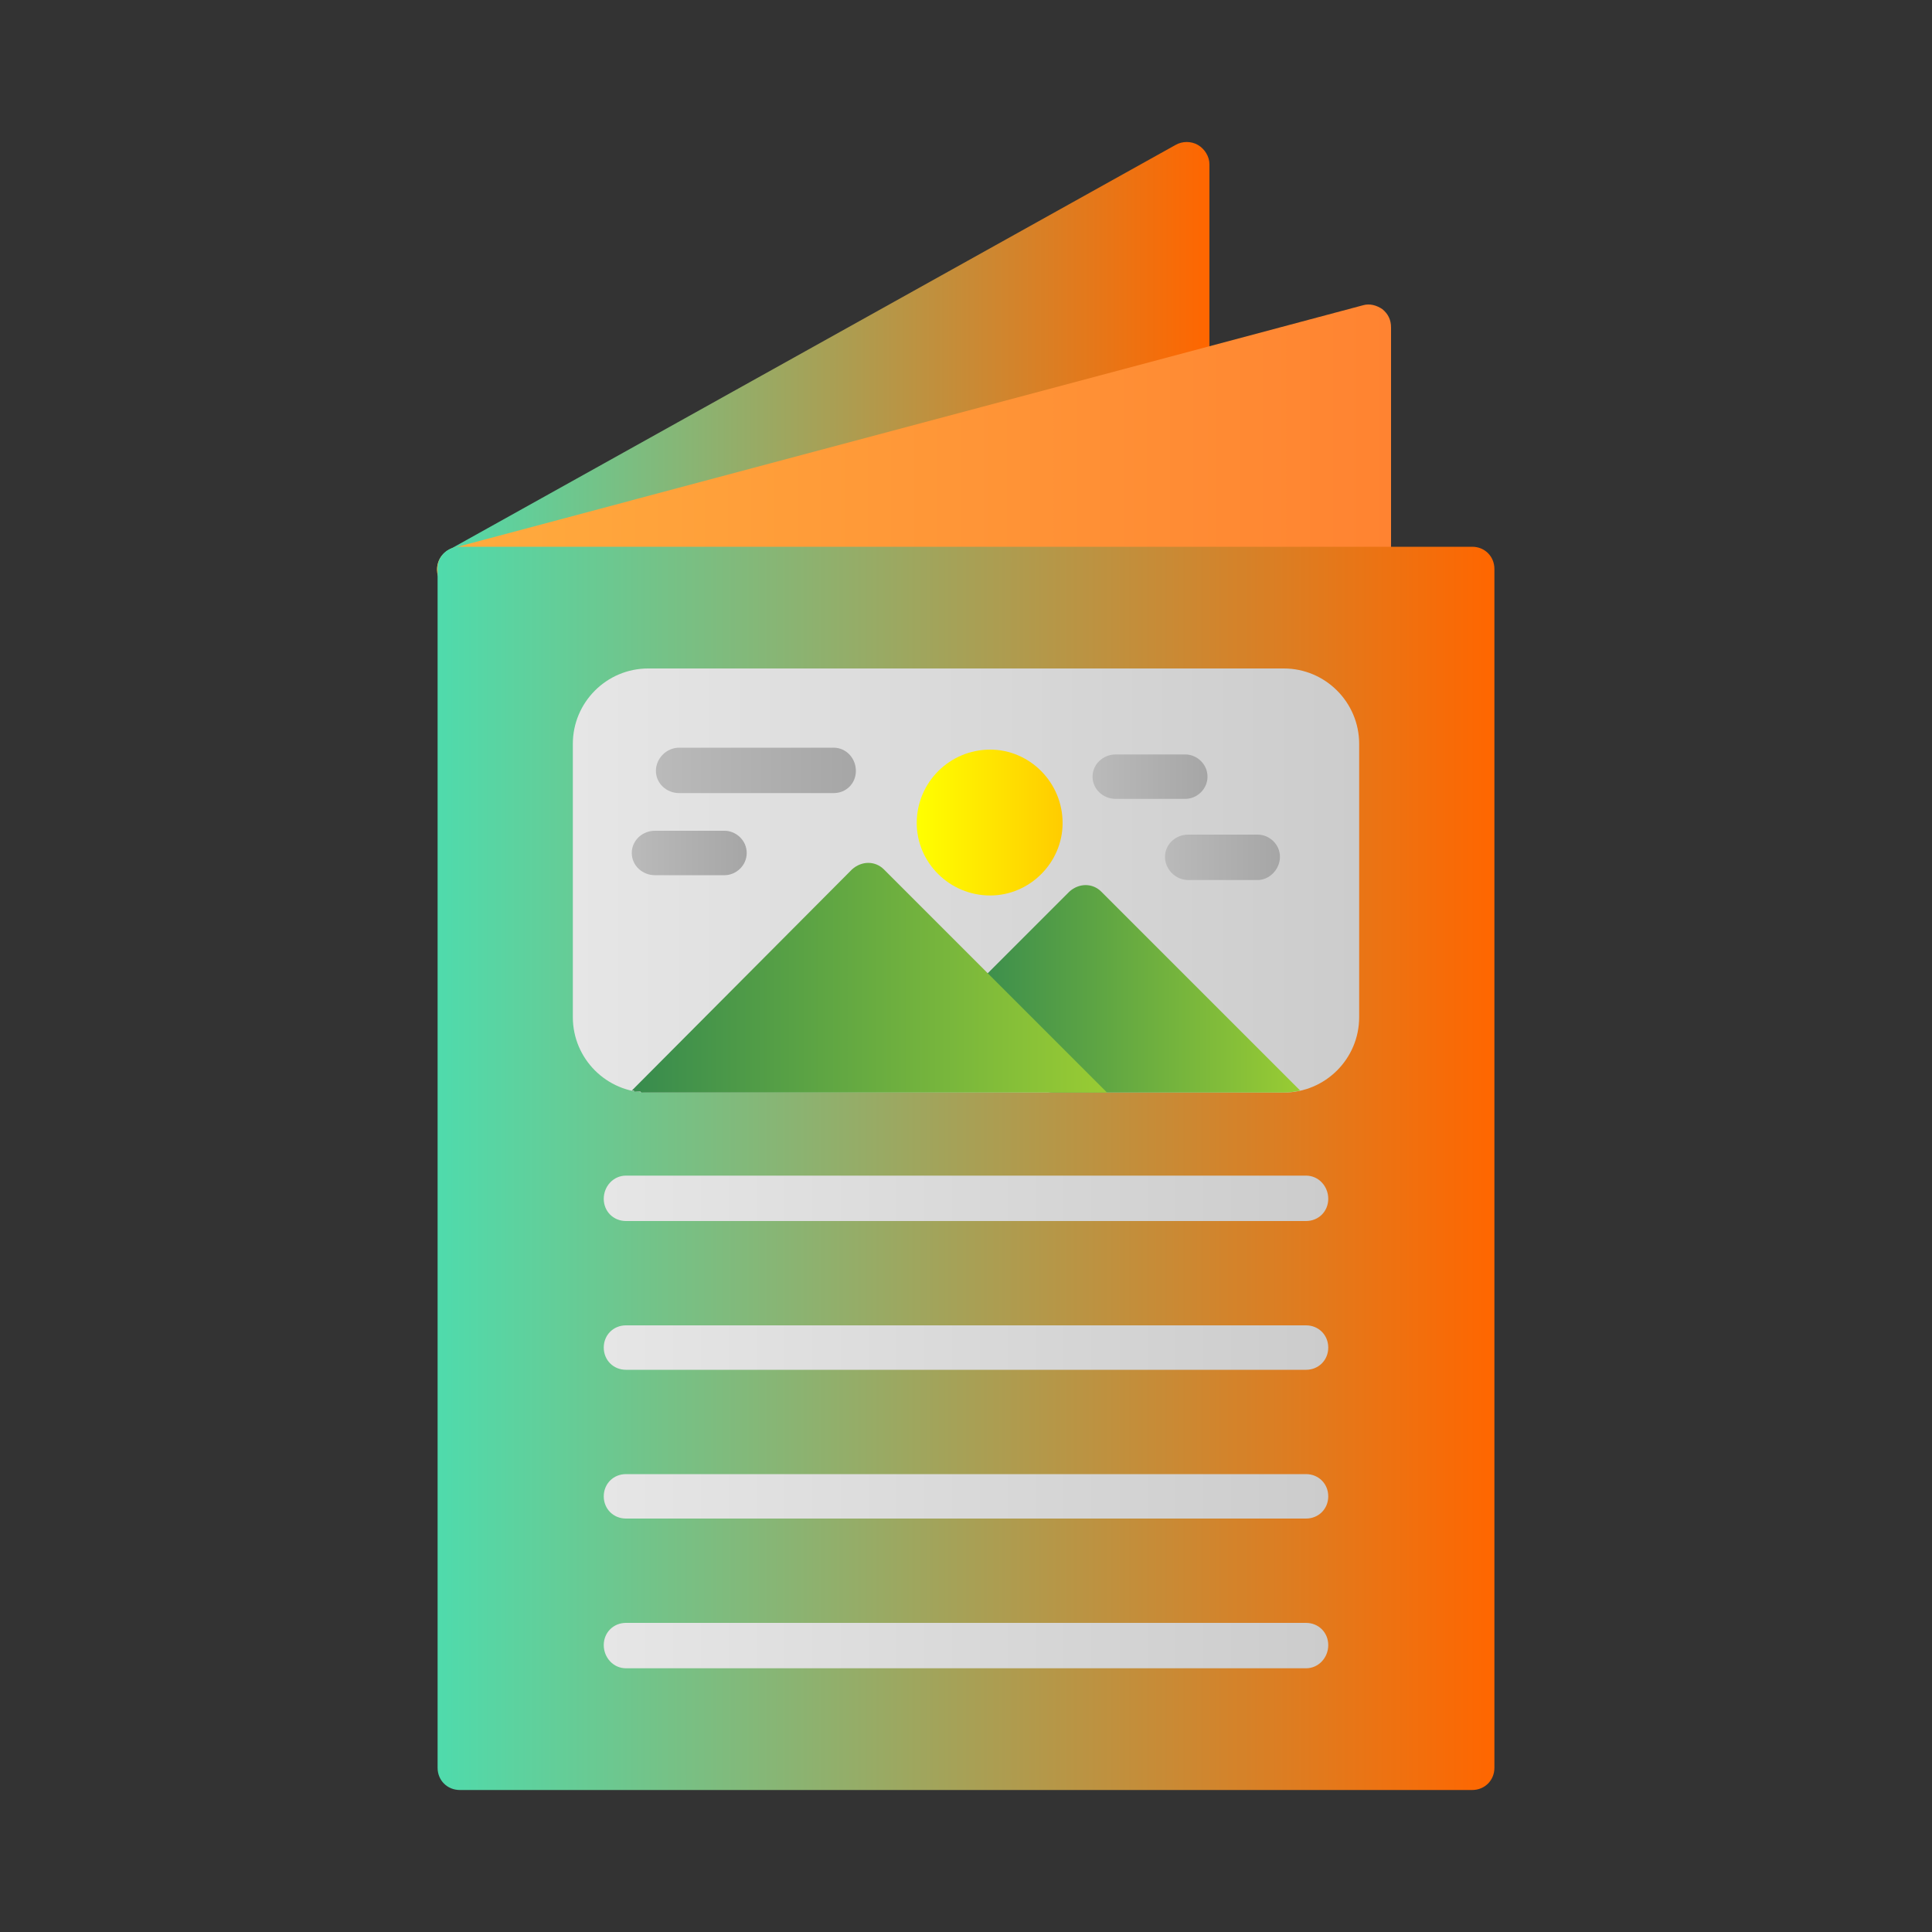 <svg xmlns="http://www.w3.org/2000/svg" xml:space="preserve" width="2in" height="2in" version="1.1" style="shape-rendering:geometricPrecision; text-rendering:geometricPrecision; image-rendering:optimizeQuality; fill-rule:evenodd; clip-rule:evenodd" viewBox="0 0 2000 2000" xmlns:xlink="http://www.w3.org/1999/xlink">
 <rect x="0" y="0" width="2000" height="2000" fill="#333333" stroke="none"/>
 <defs>
  <style type="text/css">
   
    .fil0 {fill:url(#id0)}
    .fil10 {fill:url(#id1)}
    .fil11 {fill:url(#id2)}
    .fil13 {fill:url(#id3)}
    .fil3 {fill:url(#id4)}
    .fil12 {fill:url(#id5)}
    .fil1 {fill:url(#id6)}
    .fil5 {fill:url(#id7)}
    .fil6 {fill:url(#id8)}
    .fil8 {fill:url(#id9)}
    .fil7 {fill:url(#id10)}
    .fil2 {fill:url(#id11)}
    .fil4 {fill:url(#id12)}
    .fil14 {fill:url(#id13)}
    .fil9 {fill:url(#id14)}
   
  </style>
  <linearGradient id="id0" gradientUnits="userSpaceOnUse" x1="452.705" y1="379.602" x2="1251.78" y2="379.602">
   <stop offset="0" style="stop-opacity: 1; stop-color: rgb(79, 219, 172);" id="id_116"></stop>
   <stop offset="1" style="stop-opacity:1; stop-color:#FF6600" id="id_117"></stop>
  </linearGradient>
  <linearGradient id="id1" gradientUnits="userSpaceOnUse" x1="679.315" y1="797.689" x2="886.394" y2="797.689">
   <stop offset="0" style="stop-opacity:1; stop-color:#BABABA" id="id_118"></stop>
   <stop offset="1" style="stop-opacity:1; stop-color:#A6A6A6" id="id_119"></stop>
  </linearGradient>
  <linearGradient id="id2" gradientUnits="userSpaceOnUse" xlink:href="#id1" x1="654.311" y1="883.098" x2="772.858" y2="883.098">
  </linearGradient>
  <linearGradient id="id3" gradientUnits="userSpaceOnUse" xlink:href="#id1" x1="1131.37" y1="803.953" x2="1249.93" y2="803.953">
  </linearGradient>
  <linearGradient id="id4" gradientUnits="userSpaceOnUse" x1="593.343" y1="911.65" x2="1406.67" y2="911.65">
   <stop offset="0" style="stop-opacity:1; stop-color:#E6E6E6" id="id_120"></stop>
   <stop offset="1" style="stop-opacity:1; stop-color:#CCCCCC" id="id_121"></stop>
  </linearGradient>
  <linearGradient id="id5" gradientUnits="userSpaceOnUse" xlink:href="#id1" x1="1206.38" y1="887.268" x2="1324.92" y2="887.268">
  </linearGradient>
  <linearGradient id="id6" gradientUnits="userSpaceOnUse" x1="452.701" y1="463.902" x2="1439.93" y2="463.902">
   <stop offset="0" style="stop-opacity:1; stop-color:#FFAC3E" id="id_122"></stop>
   <stop offset="1" style="stop-opacity:1; stop-color:#FF8331" id="id_123"></stop>
  </linearGradient>
  <linearGradient id="id7" gradientUnits="userSpaceOnUse" xlink:href="#id4" x1="624.591" y1="1240.81" x2="1375.41" y2="1240.81">
  </linearGradient>
  <linearGradient id="id8" gradientUnits="userSpaceOnUse" xlink:href="#id4" x1="624.591" y1="1394.98" x2="1375.41" y2="1394.98">
  </linearGradient>
  <linearGradient id="id9" gradientUnits="userSpaceOnUse" xlink:href="#id4" x1="624.591" y1="1703.31" x2="1375.41" y2="1703.31">
  </linearGradient>
  <linearGradient id="id10" gradientUnits="userSpaceOnUse" xlink:href="#id4" x1="624.591" y1="1549.13" x2="1375.41" y2="1549.13">
  </linearGradient>
  <linearGradient id="id11" gradientUnits="userSpaceOnUse" xlink:href="#id0" x1="452.709" y1="1209.56" x2="1547.3" y2="1209.56">
  </linearGradient>
  <linearGradient id="id12" gradientUnits="userSpaceOnUse" x1="999.563" y1="1023.41" x2="1346.44" y2="1023.41">
   <stop offset="0" style="stop-opacity:1; stop-color:#378B4E" id="id_124"></stop>
   <stop offset="1" style="stop-opacity:1; stop-color:#99CC33" id="id_125"></stop>
  </linearGradient>
  <linearGradient id="id13" gradientUnits="userSpaceOnUse" xlink:href="#id12" x1="653.543" y1="1011.95" x2="1146.33" y2="1011.95">
  </linearGradient>
  <linearGradient id="id14" gradientUnits="userSpaceOnUse" x1="949.091" y1="851.85" x2="1099.92" y2="851.85">
   <stop offset="0" style="stop-opacity:1; stop-color:yellow" id="id_126"></stop>
   <stop offset="1" style="stop-opacity:1; stop-color:#FFCC00" id="id_127"></stop>
  </linearGradient>
 </defs>
 <g id="Layer_x0020_1">
  <path class="fil0" d="M476 613c-8,0 -16,-5 -20,-12 -7,-12 -3,-26 9,-32l752 -419c7,-4 16,-4 23,0 7,4 12,12 12,20l0 219c0,13 -11,23 -24,23 -12,0 -23,-10 -23,-23l-718 221c-3,2 -7,3 -11,3z" id="id_101"></path>
  <path class="fil1" d="M476 613c-10,0 -20,-7 -23,-18 -3,-12 5,-25 17,-28l941 -251c7,-2 14,0 20,4 6,5 9,11 9,19l0 250c0,13 -11,24 -23,24 -13,0 -24,-11 -24,-24l-911 23c-2,0 -4,1 -6,1z" id="id_102"></path>
  <path class="fil2" d="M1524 1853l-1048 0c-13,0 -23,-10 -23,-23l0 -1241c0,-13 10,-23 23,-23l1048 0c13,0 23,10 23,23l0 1241c0,13 -10,23 -23,23z" id="id_103"></path>
  <path class="fil3" d="M1329 1131l-658 0c-43,0 -78,-35 -78,-78l0 -283c0,-43 35,-78 78,-78l658 0c43,0 78,35 78,78l0 283c0,43 -35,78 -78,78z" id="id_104"></path>
  <path class="fil4" d="M1329 1131l-239 0 0 0c-6,0 -12,-3 -16,-7l-68 -67c-4,-4 -6,-10 -6,-17 0,-6 2,-12 6,-16l101 -101c10,-9 24,-9 33,0l206 206c-5,1 -11,2 -17,2z" id="id_105"></path>
  <path class="fil5" d="M1352 1264l-704 0c-13,0 -23,-10 -23,-23 0,-13 10,-24 23,-24l704 0c13,0 23,11 23,24 0,13 -10,23 -23,23z" id="id_106"></path>
  <path class="fil6" d="M1352 1418l-704 0c-13,0 -23,-10 -23,-23 0,-13 10,-23 23,-23l704 0c13,0 23,10 23,23 0,13 -10,23 -23,23z" id="id_107"></path>
  <path class="fil7" d="M1352 1572l-704 0c-13,0 -23,-10 -23,-23 0,-13 10,-23 23,-23l704 0c13,0 23,10 23,23 0,13 -10,23 -23,23z" id="id_108"></path>
  <path class="fil8" d="M1352 1727l-704 0c-13,0 -23,-11 -23,-24 0,-13 10,-23 23,-23l704 0c13,0 23,10 23,23 0,13 -10,24 -23,24z" id="id_109"></path>
  <path class="fil9" d="M1025 927c-42,0 -76,-34 -76,-75 0,-42 34,-76 76,-76 41,0 75,34 75,76 0,41 -34,75 -75,75z" id="id_110"></path>
  <path class="fil10" d="M863 821l-160 0c-13,0 -24,-10 -24,-23 0,-13 11,-24 24,-24l160 0c13,0 23,11 23,24 0,13 -10,23 -23,23z" id="id_111"></path>
  <path class="fil11" d="M750 906l-72 0c-13,0 -24,-10 -24,-23 0,-13 11,-23 24,-23l72 0c12,0 23,10 23,23 0,13 -11,23 -23,23z" id="id_112"></path>
  <path class="fil12" d="M1302 911l-72 0c-13,0 -24,-11 -24,-24 0,-13 11,-23 24,-23l72 0c12,0 23,10 23,23 0,13 -11,24 -23,24z" id="id_113"></path>
  <path class="fil13" d="M1227 827l-72 0c-13,0 -24,-10 -24,-23 0,-13 11,-23 24,-23l72 0c12,0 23,10 23,23 0,13 -11,23 -23,23z" id="id_114"></path>
  <path class="fil14" d="M1146 1131l-475 0 0 0 -1 0 -1 0 0 0 0 0 0 0 -2 0 0 0 0 0 -2 0 0 0 0 0 -1 0 -1 -1 0 0 0 0 0 0 -1 0 0 0 -1 0 0 0 0 0 -1 0 0 0 0 0 0 0 -1 0 0 0 0 0 0 0 -1 0 0 0 0 0 -1 0 0 0 0 0 0 0 0 0 -1 -1 0 0 0 0 0 0 -1 0 0 0 0 0 0 0 -1 0 0 0 228 -229c10,-9 24,-9 33,0l231 231z" id="id_115"></path>
 </g>
</svg>